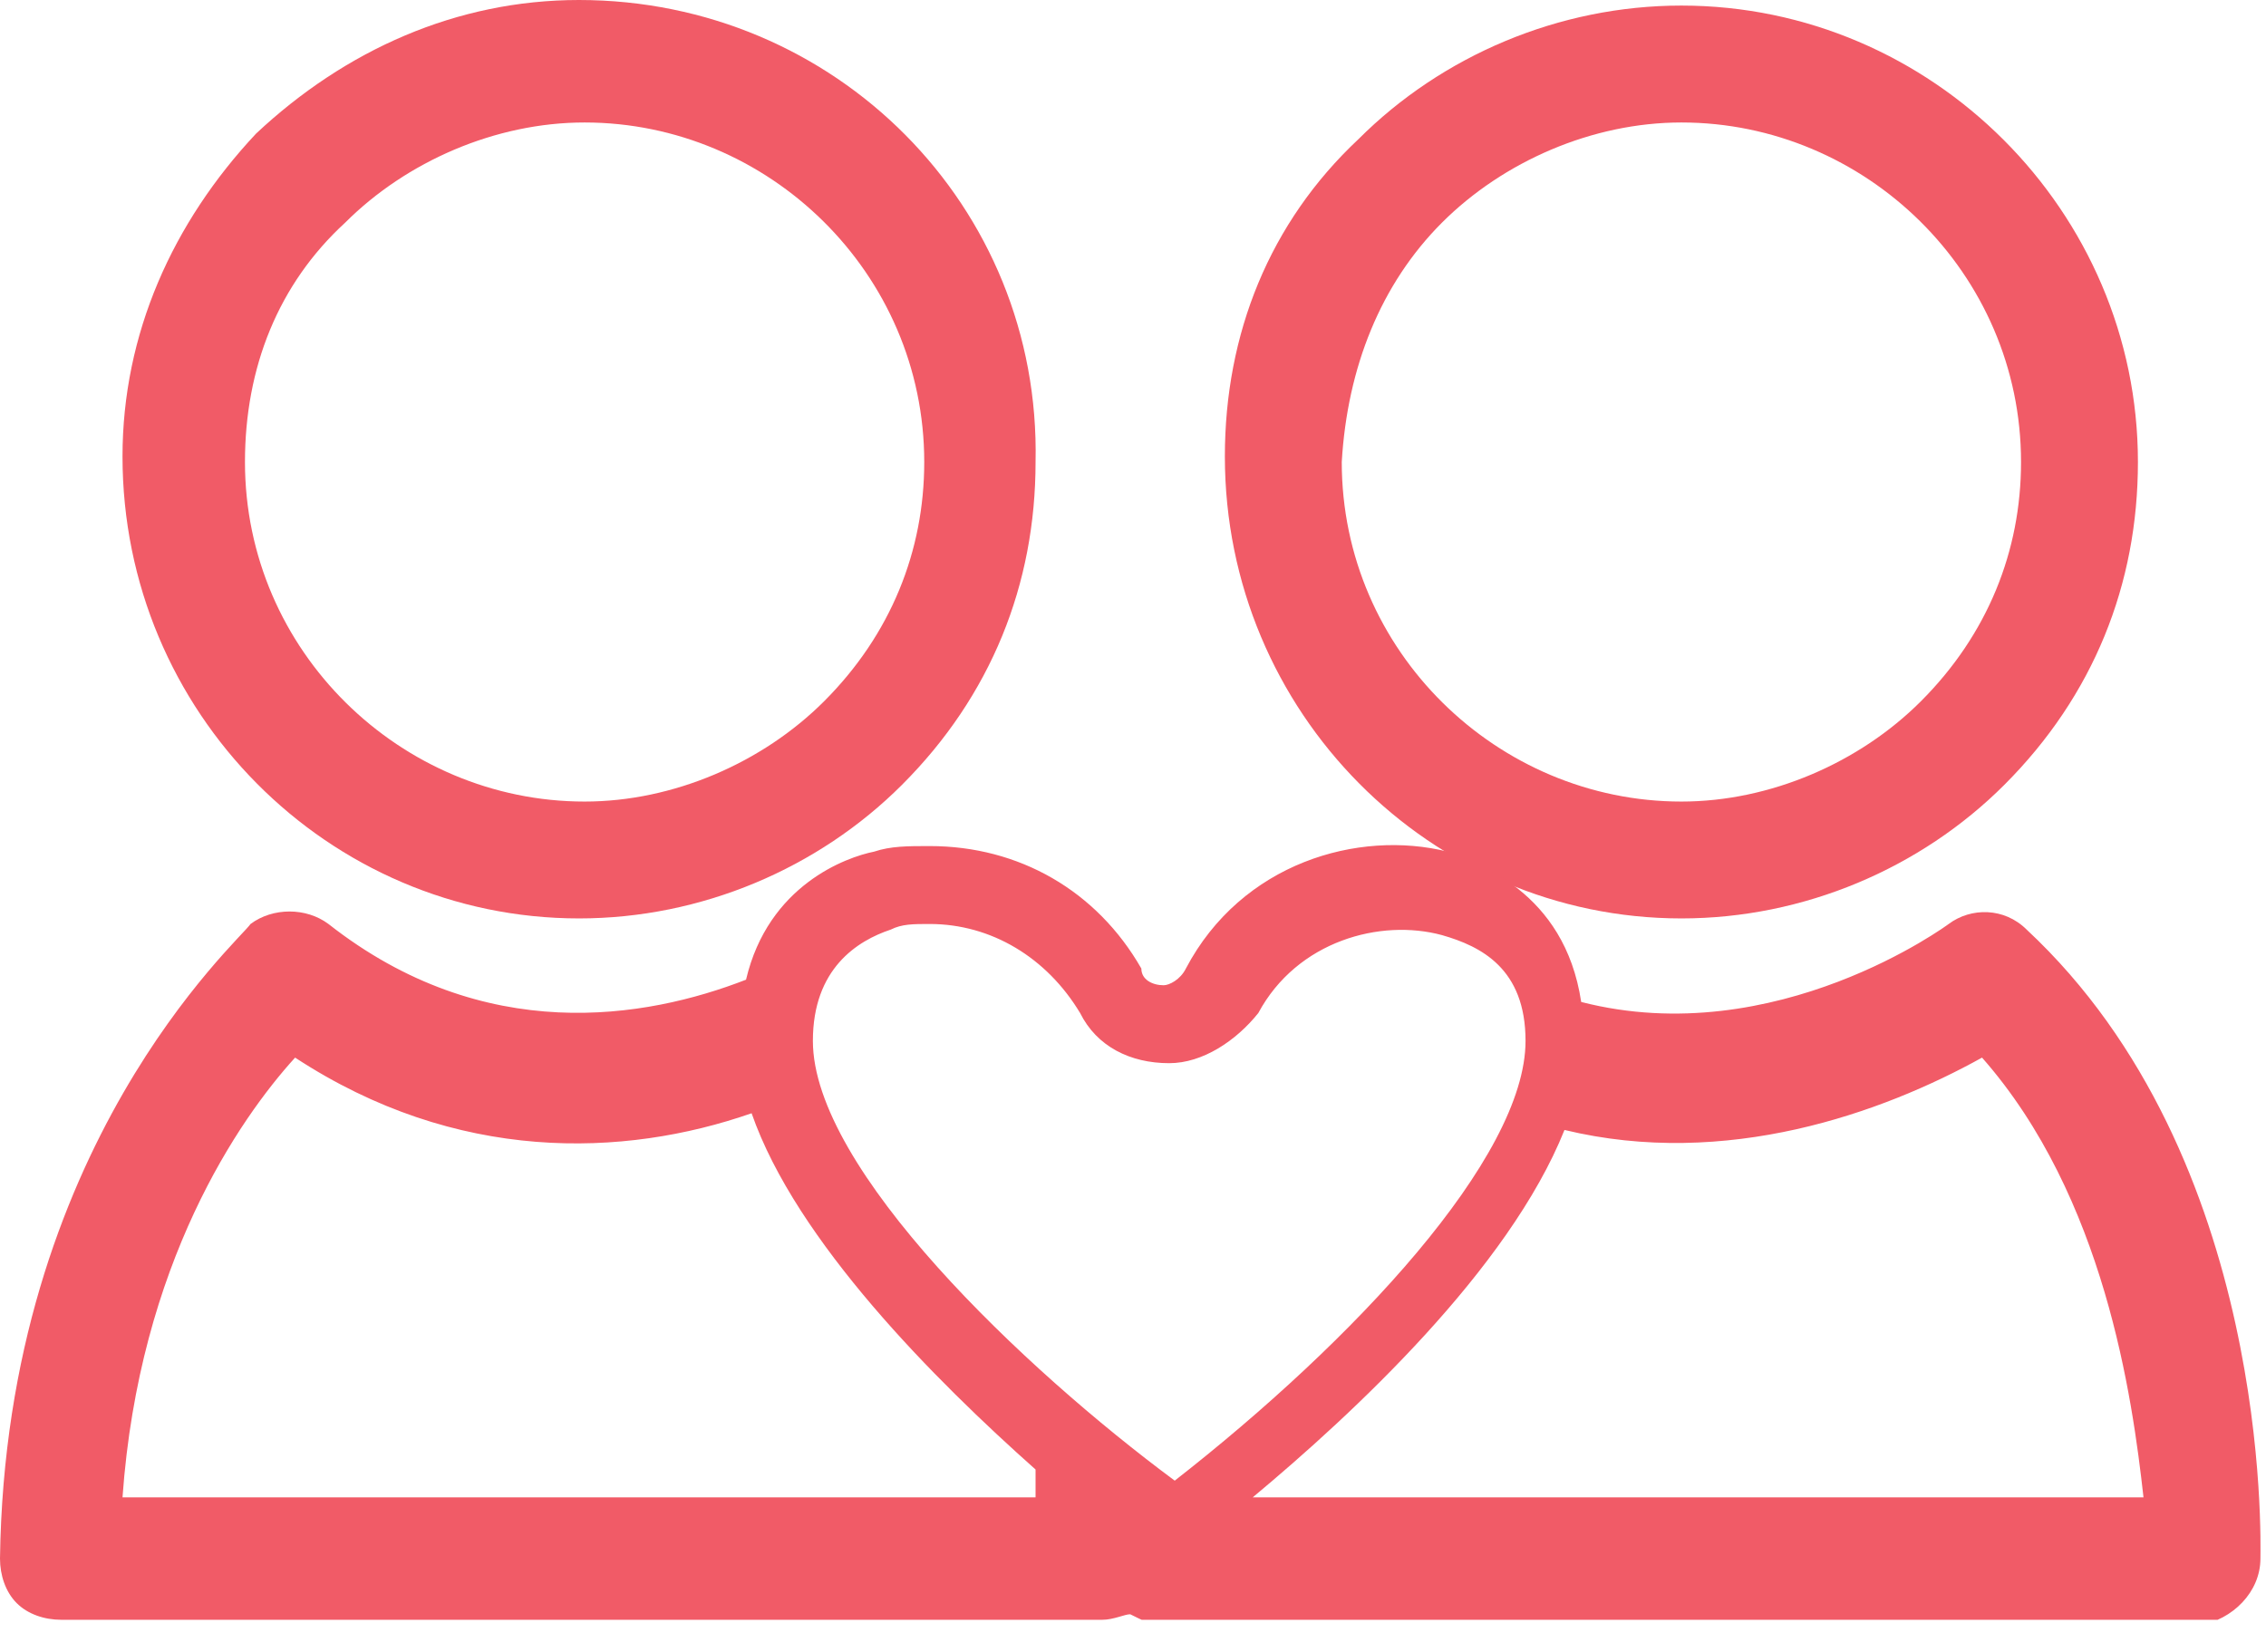 <svg width="48" height="35" viewBox="0 0 48 35" fill="none" xmlns="http://www.w3.org/2000/svg">
<g id="Frame" clip-path="url(#clip0_215_796)">
<g id="XMLID_1_">
<path id="XMLID_10_" d="M12.265 19.459C14.86 19.459 17.337 18.398 19.106 16.629C20.993 14.742 21.936 12.383 21.936 9.789C22.054 4.364 17.691 0 12.265 0C9.671 0 7.312 1.061 5.425 2.83C3.656 4.717 2.595 7.076 2.595 9.671C2.595 15.096 6.958 19.459 12.265 19.459ZM7.312 4.717C8.609 3.42 10.496 2.595 12.383 2.595C16.275 2.595 19.578 5.779 19.578 9.789C19.578 11.676 18.87 13.445 17.455 14.86C16.157 16.157 14.27 16.983 12.383 16.983C8.492 16.983 5.189 13.799 5.189 9.789C5.189 7.784 5.897 6.015 7.312 4.717Z" fill="#F15B67"/>
<path id="XMLID_7_" d="M35.617 19.459C38.211 19.459 40.688 18.398 42.457 16.629C44.344 14.742 45.287 12.383 45.287 9.789C45.287 4.482 40.924 0.118 35.617 0.118C33.022 0.118 30.545 1.179 28.776 2.948C26.889 4.717 25.946 7.076 25.946 9.671C25.946 15.096 30.309 19.459 35.617 19.459ZM30.545 4.717C31.843 3.42 33.73 2.595 35.617 2.595C39.508 2.595 42.811 5.779 42.811 9.789C42.811 11.676 42.103 13.445 40.688 14.86C39.391 16.157 37.504 16.983 35.617 16.983C31.725 16.983 28.422 13.799 28.422 9.789C28.54 7.784 29.248 6.015 30.545 4.717Z" fill="#F15B67"/>
<path id="XMLID_2_" d="M47.882 33.022C47.882 32.668 48.118 24.531 42.929 19.695C42.457 19.224 41.749 19.224 41.278 19.577C41.278 19.577 37.622 22.29 33.494 21.229C33.14 18.87 31.253 18.28 30.663 18.044C28.776 17.573 26.3 18.28 25.12 20.521C25.003 20.757 24.767 20.875 24.649 20.875C24.413 20.875 24.177 20.757 24.177 20.521C23.233 18.87 21.582 17.926 19.695 17.926C19.224 17.926 18.87 17.926 18.516 18.044C17.926 18.162 16.275 18.752 15.803 20.757C13.681 21.582 10.26 22.172 6.958 19.577C6.486 19.224 5.779 19.224 5.307 19.577C5.071 19.931 0.118 24.295 0 33.022C0 33.376 0.118 33.73 0.354 33.966C0.59 34.202 0.943 34.319 1.297 34.319H23.351C23.587 34.319 23.823 34.202 23.941 34.202C24.177 34.319 24.413 34.437 24.531 34.437H46.585C47.292 34.319 47.882 33.73 47.882 33.022ZM2.595 31.725C2.948 26.771 5.071 23.705 6.251 22.408C9.671 24.649 13.209 24.531 15.921 23.587C16.865 26.3 19.813 29.248 21.936 31.135C21.936 31.371 21.936 31.489 21.936 31.725H2.595ZM17.219 22.054C17.219 20.521 18.162 19.931 18.87 19.695C19.106 19.577 19.341 19.577 19.695 19.577C20.993 19.577 22.172 20.285 22.88 21.464C23.233 22.172 23.941 22.526 24.767 22.526C25.474 22.526 26.182 22.054 26.654 21.464C27.479 19.931 29.248 19.459 30.546 19.813C31.371 20.049 32.315 20.521 32.315 22.054C32.315 24.531 28.659 28.423 24.884 31.371C21.7 29.012 17.219 24.767 17.219 22.054ZM26.536 31.725C28.659 29.956 31.961 26.889 33.14 23.941C36.56 24.767 39.862 23.587 41.985 22.408C44.58 25.356 45.169 29.602 45.405 31.725H26.536Z" fill="#F15B67"/>
</g>
</g>
<defs>
<clipPath id="clip0_215_796">
<rect width="48" height="34.319" fill="white"/>
</clipPath>
</defs>
</svg>
